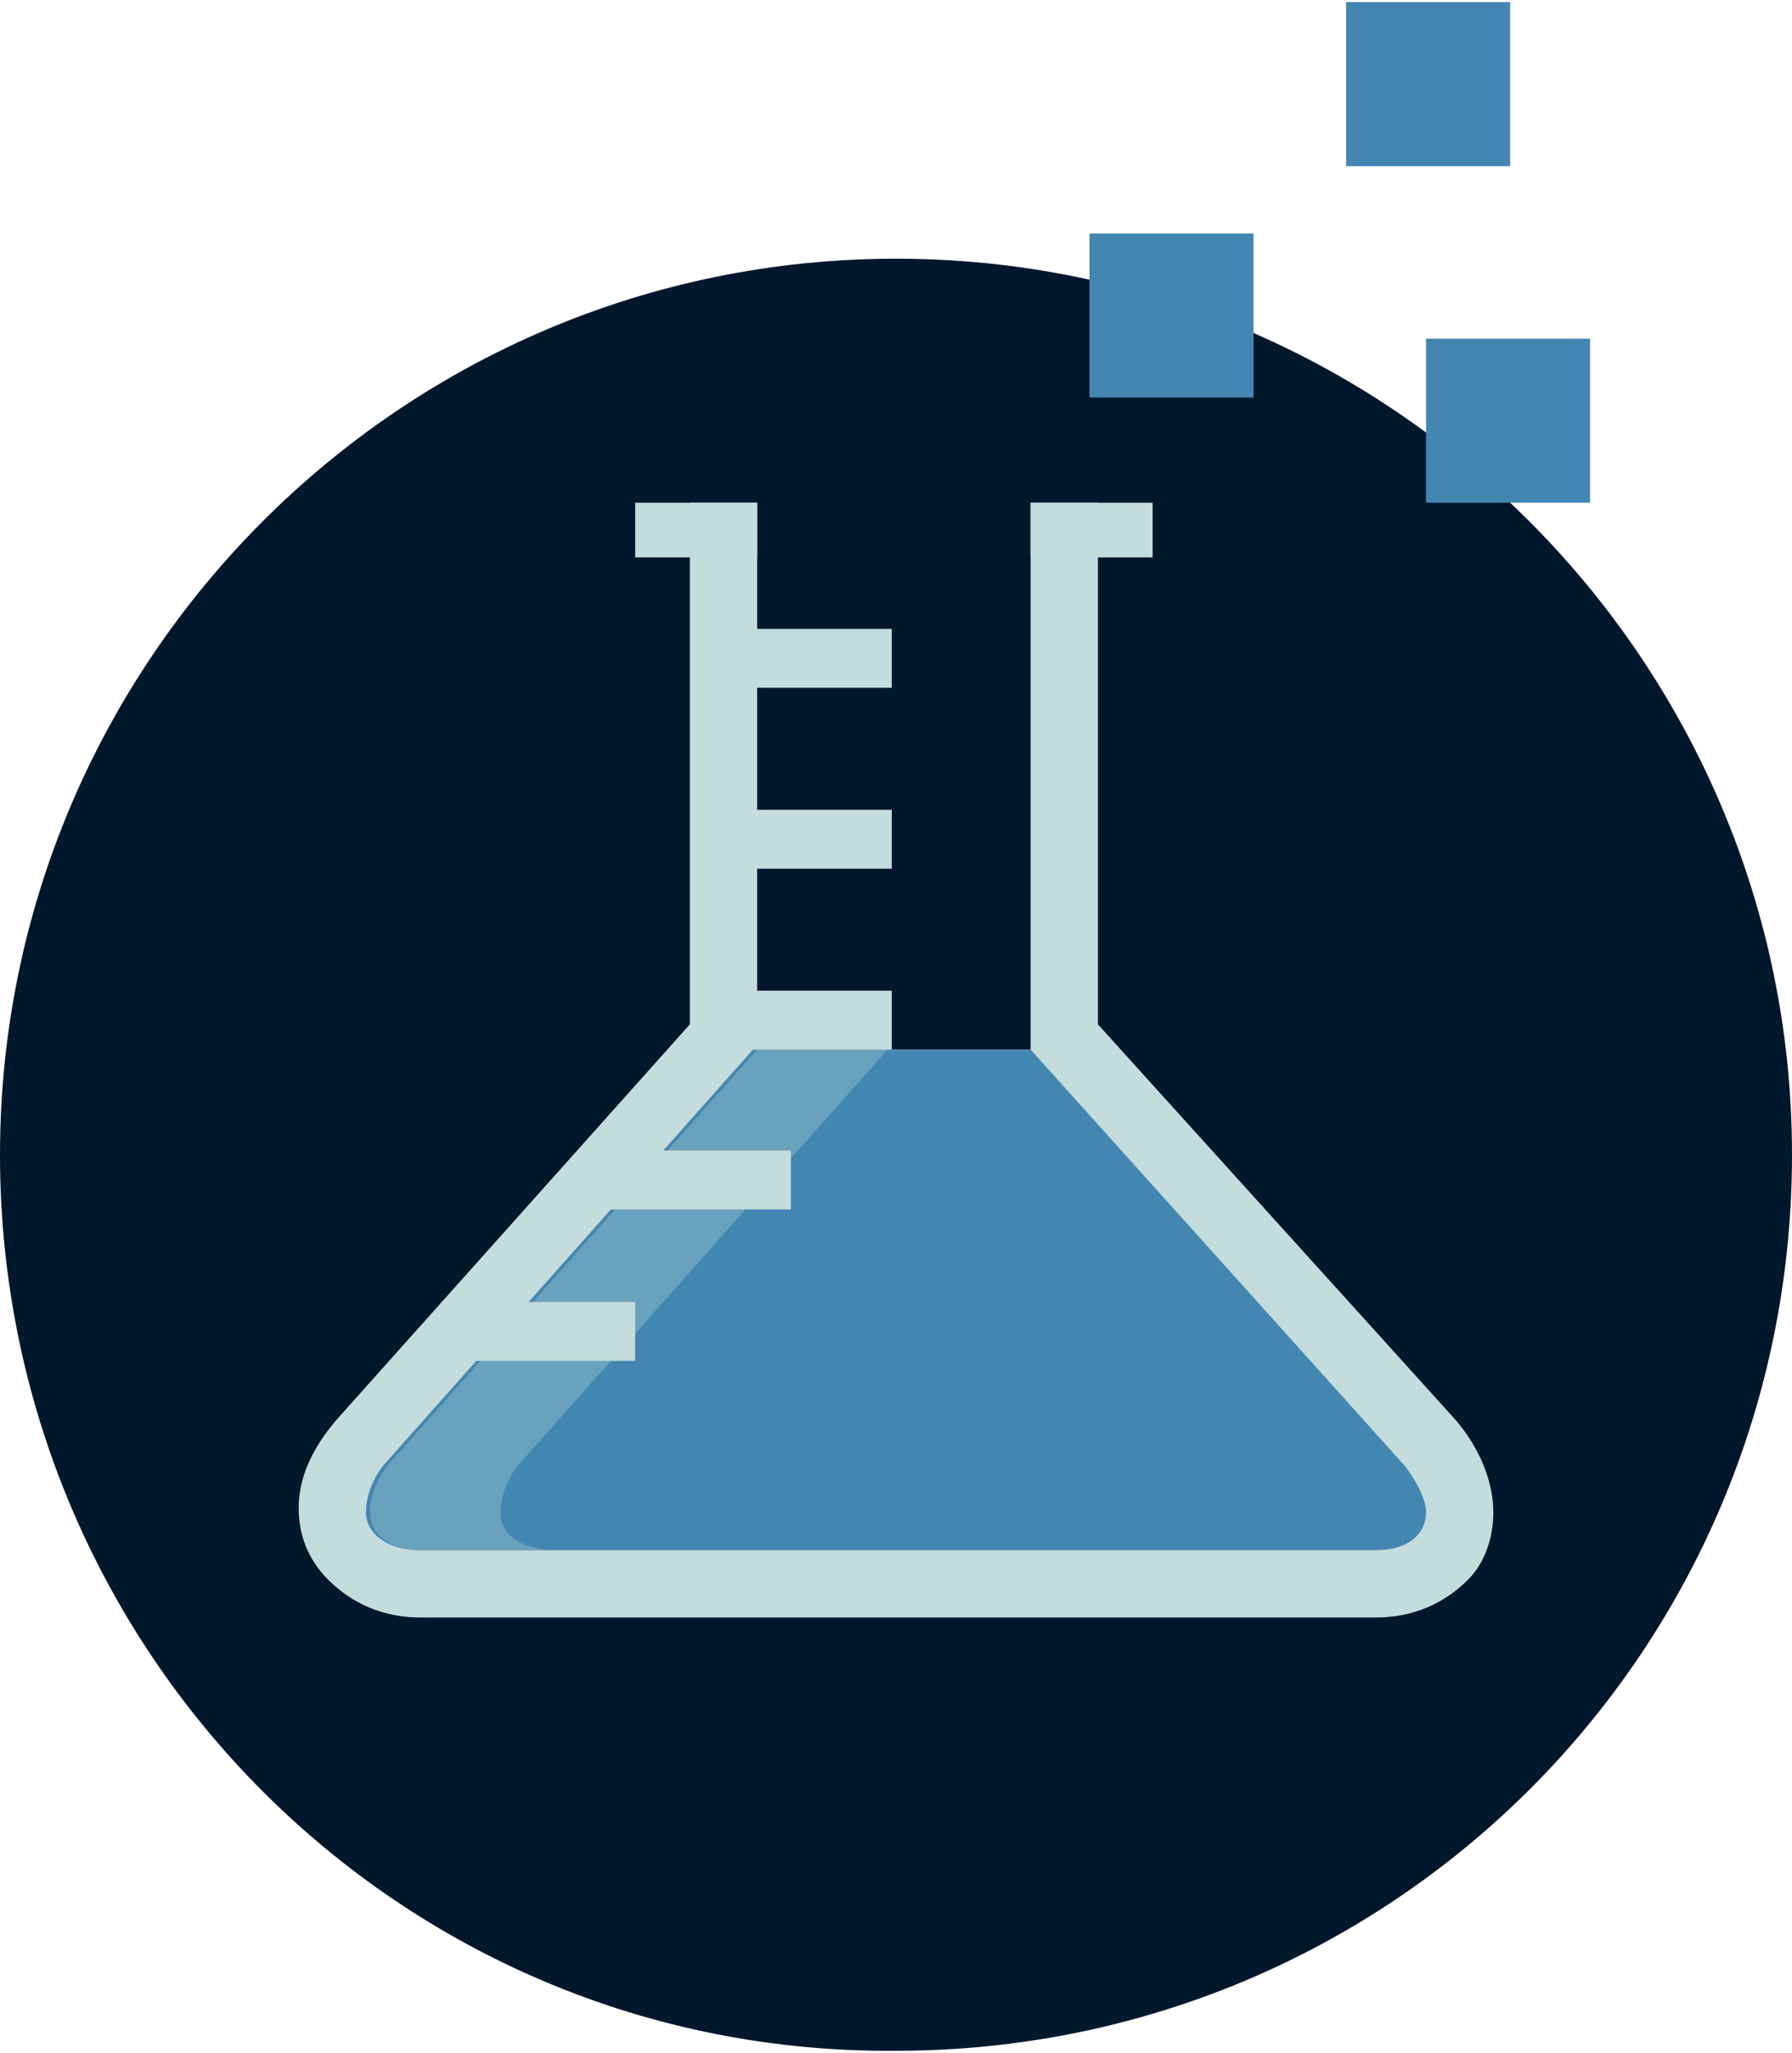 <?xml version="1.0" encoding="utf-8"?>
<!-- Generator: Adobe Illustrator 18.0.0, SVG Export Plug-In . SVG Version: 6.00 Build 0)  -->
<!DOCTYPE svg PUBLIC "-//W3C//DTD SVG 1.1//EN" "http://www.w3.org/Graphics/SVG/1.1/DTD/svg11.dtd">
<svg version="1.1" id="Calque_1" xmlns="http://www.w3.org/2000/svg" xmlns:xlink="http://www.w3.org/1999/xlink" x="0px" y="0px"
	 viewBox="-21.3 -48.8 85.2 97.6" enable-background="new -21.3 -48.8 85.2 97.6" xml:space="preserve">
<g>
	<g>
		<path fill="#01172C" d="M63.9,6.1c0,23.6-19,42.6-42.6,42.6c-23.6,0.2-42.6-19-42.6-42.6c0-23.4,19-42.6,42.6-42.6
			S63.9-17.3,63.9,6.1"/>
		<path fill="#C5DCDC" d="M47.9,18.7l-17-18.8v-24.8h-3.2v26h-13v-26h-3.2v24.8L-5.3,18.7c-1.2,1.4-1.8,2.8-1.8,4.2
			c0,1.2,0.4,2.4,1.4,3.4c0.8,0.8,2.2,1.8,4.4,1.8h45.4c2.2,0,3.6-1,4.4-1.8c0.8-0.8,1.2-2,1.2-3.2C49.7,21.7,49.1,20.1,47.9,18.7"
			/>
		<path fill="#4486B2" d="M27.7,1.1l17.8,19.8c0.6,0.8,1,1.6,1,2.2c0,1-0.8,1.8-2.4,1.8H-1.3c-1.6,0-2.6-0.8-2.6-1.8
			c0-0.6,0.2-1.4,0.8-2.2L14.5,1.1H27.7z"/>
		<path fill="#69A2BD" d="M2.5,23.1c0-0.6,0.2-1.4,0.8-2.2L20.9,1.1h-6.2L-2.9,20.9c-0.6,0.8-0.8,1.6-0.8,2.2c0,1,0.8,1.8,2.6,1.8
			h6.4C3.3,24.9,2.5,24.1,2.5,23.1"/>
		<rect x="8.9" y="-24.9" fill="#C5DCDC" width="5.8" height="2.6"/>
		<rect x="27.7" y="-24.9" fill="#C5DCDC" width="5.8" height="2.6"/>
		<rect x="-0.3" y="13.1" fill="#C5DCDC" width="9.2" height="2.8"/>
		<rect x="7.1" y="5.9" fill="#C5DCDC" width="9.2" height="2.8"/>
		<rect x="11.9" y="-1.7" fill="#C5DCDC" width="9.2" height="2.8"/>
		<rect x="11.9" y="-10.3" fill="#C5DCDC" width="9.2" height="2.8"/>
		<rect x="11.9" y="-18.9" fill="#C5DCDC" width="9.2" height="2.8"/>
		<rect x="30.5" y="-37.7" fill="#4486B2" width="7.8" height="7.8"/>
		<rect x="46.5" y="-32.7" fill="#4486B2" width="7.8" height="7.8"/>
		<rect x="42.7" y="-48.7" fill="#4486B2" width="7.8" height="7.8"/>
	</g>
</g>
</svg>
